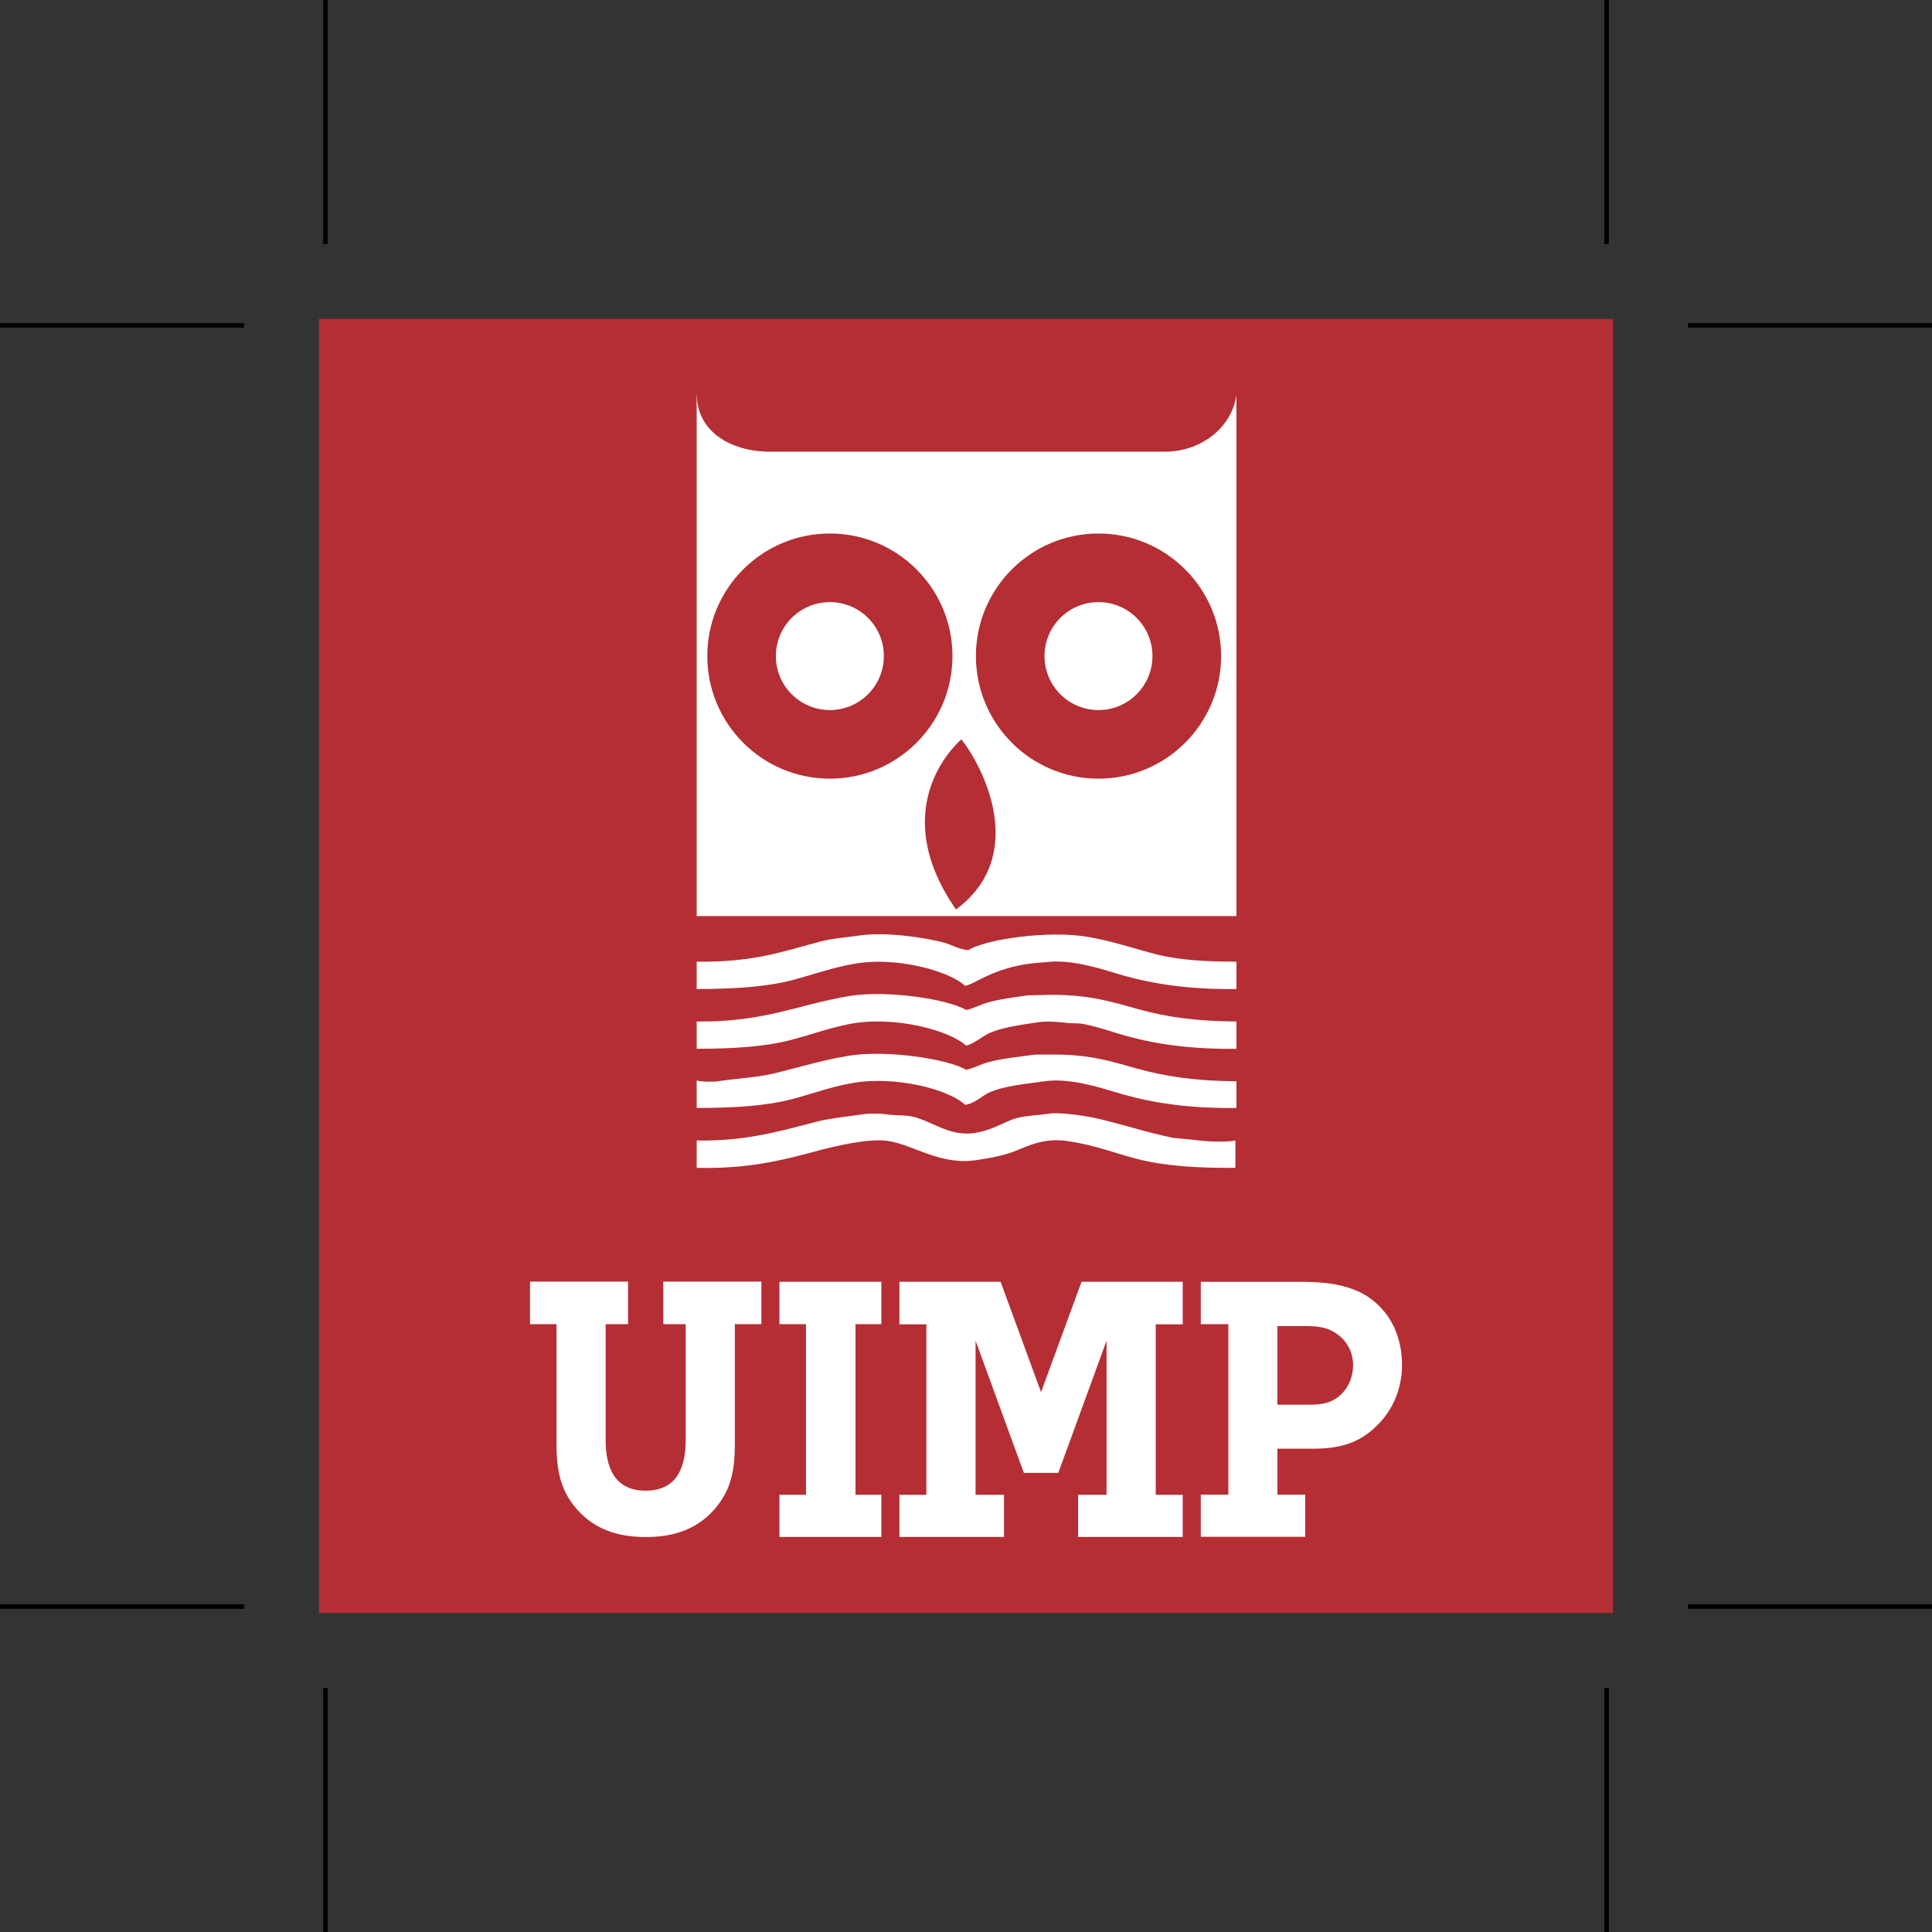 <?xml version="1.0" encoding="UTF-8"?>
<svg xmlns="http://www.w3.org/2000/svg" xmlns:xlink="http://www.w3.org/1999/xlink" width="213.73pt" height="213.73pt" viewBox="0 0 213.73 213.73" version="1.1">
<rect x="0" y="0" width="213.73" height="213.73" fill="#333333" stroke="none"/>
<defs>
<clipPath id="clip1">
  <path d="M 35 186 L 37 186 L 37 213.73 L 35 213.73 Z M 35 186 "/>
</clipPath>
<clipPath id="clip2">
  <path d="M 186 35 L 213.73 35 L 213.73 37 L 186 37 Z M 186 35 "/>
</clipPath>
<clipPath id="clip3">
  <path d="M 186 177 L 213.73 177 L 213.73 178 L 186 178 Z M 186 177 "/>
</clipPath>
<clipPath id="clip4">
  <path d="M 177 186 L 178 186 L 178 213.73 L 177 213.73 Z M 177 186 "/>
</clipPath>
</defs>
<g id="surface1">
<path style=" stroke:none;fill-rule:nonzero;fill:rgb(70.587%,18.039%,20.392%);fill-opacity:1;" d="M 35.289 178.438 L 178.441 178.438 L 178.441 35.285 L 35.289 35.285 Z M 35.289 178.438 "/>
<path style=" stroke:none;fill-rule:nonzero;fill:rgb(100%,100%,100%);fill-opacity:1;" d="M 91.805 66.609 C 88.508 66.609 85.832 69.281 85.832 72.578 C 85.832 75.875 88.508 78.551 91.805 78.551 C 95.102 78.551 97.777 75.875 97.777 72.578 C 97.777 69.281 95.102 66.609 91.805 66.609 "/>
<path style=" stroke:none;fill-rule:nonzero;fill:rgb(100%,100%,100%);fill-opacity:1;" d="M 121.52 66.609 C 118.223 66.609 115.551 69.281 115.551 72.578 C 115.551 75.875 118.223 78.551 121.52 78.551 C 124.82 78.551 127.492 75.875 127.492 72.578 C 127.492 69.281 124.82 66.609 121.52 66.609 "/>
<path style=" stroke:none;fill-rule:nonzero;fill:rgb(100%,100%,100%);fill-opacity:1;" d="M 121.52 86.141 C 114.035 86.141 107.961 80.066 107.961 72.578 C 107.961 65.09 114.035 59.02 121.52 59.02 C 129.008 59.02 135.086 65.09 135.086 72.578 C 135.086 80.066 129.008 86.141 121.52 86.141 Z M 105.754 100.613 C 97.688 88.965 106.352 81.797 106.352 81.797 C 108.742 84.777 113.824 94.641 105.754 100.613 Z M 91.805 86.141 C 84.316 86.141 78.246 80.066 78.246 72.578 C 78.246 65.09 84.316 59.02 91.805 59.02 C 99.293 59.02 105.367 65.09 105.367 72.578 C 105.367 80.066 99.293 86.141 91.805 86.141 Z M 128.863 49.969 L 85.172 49.969 C 80.758 49.969 77.094 47.648 77.094 43.691 L 77.07 43.691 L 77.07 101.34 L 136.781 101.34 L 136.781 43.703 C 136.289 47.238 132.934 49.969 128.863 49.969 "/>
<path style=" stroke:none;fill-rule:nonzero;fill:rgb(100%,100%,100%);fill-opacity:1;" d="M 120.328 103.641 C 116.129 102.918 109.188 103.84 107.098 105.117 C 106.086 105.012 105.281 104.512 104.422 104.277 C 102.445 103.734 97.949 103.047 94.977 103.504 C 93.566 103.711 92.113 103.805 90.855 104.133 C 86.617 105.246 83.434 106.469 77.07 106.383 C 77.07 107.391 77.07 108.398 77.07 109.414 C 81.18 109.398 84.652 109.199 87.637 108.43 C 89.945 107.828 92.051 107.031 94.641 106.594 C 99.312 105.812 105.098 107.461 106.762 109.062 C 107.898 108.91 110.184 106.719 115.543 106.457 C 118.672 106 122.496 107.422 124.328 107.934 C 127.805 108.898 131.707 109.473 136.781 109.414 C 136.781 108.398 136.781 107.391 136.781 106.387 C 133.258 106.379 130.32 106.203 127.777 105.539 C 125.328 104.902 123.113 104.117 120.328 103.641 "/>
<path style=" stroke:none;fill-rule:nonzero;fill:rgb(100%,100%,100%);fill-opacity:1;" d="M 116.324 110.051 C 115.43 110.066 114.543 110.094 113.656 110.113 C 112.152 110.332 110.645 110.52 109.316 110.887 C 108.492 111.113 107.742 111.559 106.871 111.734 C 104.945 110.543 98.098 109.496 93.969 110.184 C 88.219 111.145 84.598 113.094 77.07 113.004 C 77.07 114.008 77.07 115.02 77.07 116.027 C 81.078 116.016 84.602 115.809 87.523 115.039 C 89.664 114.484 91.695 113.727 93.969 113.285 C 98.883 112.324 105.055 113.973 106.871 115.676 C 107.82 115.457 108.75 114.555 109.652 114.199 C 111.16 113.598 112.98 113.367 114.992 113.07 C 115.789 112.953 117.25 113.055 117.875 113.145 C 118.645 113.254 119.176 113.148 119.879 113.285 C 121.594 113.621 123.125 114.199 124.66 114.621 C 128.012 115.543 131.965 116.086 136.781 116.027 C 136.781 115.02 136.781 114.008 136.781 113.004 C 132.363 112.977 129.078 112.516 125.996 111.66 C 123.117 110.863 120.66 110.051 116.324 110.051 "/>
<path style=" stroke:none;fill-rule:nonzero;fill:rgb(100%,100%,100%);fill-opacity:1;" d="M 116.66 116.66 C 115.949 116.66 115.25 116.66 114.543 116.66 C 112.672 116.918 110.895 117.078 109.316 117.508 C 108.492 117.73 107.742 118.168 106.871 118.352 C 104.93 117.156 98.039 116.102 93.863 116.801 C 90.73 117.32 88.402 118.086 85.523 118.77 C 83.711 119.199 81.586 119.293 79.41 119.617 C 78.891 119.691 77.5 119.68 77.188 119.547 C 77.148 119.547 77.105 119.547 77.07 119.547 C 77.07 120.555 77.07 121.562 77.07 122.57 C 81.211 122.562 84.652 122.367 87.637 121.59 C 89.805 121.02 91.832 120.254 94.195 119.828 C 98.992 118.961 104.977 120.5 106.762 122.223 C 107.883 122.07 108.656 121.184 109.539 120.812 C 111.215 120.109 113.227 119.953 115.543 119.617 C 118.637 119.164 122.512 120.594 124.328 121.098 C 127.812 122.062 131.695 122.633 136.781 122.57 C 136.781 121.59 136.781 120.605 136.781 119.617 C 132.258 119.59 128.918 119.082 125.77 118.211 C 123.078 117.461 120.703 116.66 116.66 116.66 "/>
<path style=" stroke:none;fill-rule:nonzero;fill:rgb(100%,100%,100%);fill-opacity:1;" d="M 132 126.09 C 131.254 126.02 130.516 125.953 129.777 125.879 C 126.859 125.277 124.418 124.449 121.547 123.77 C 120.594 123.539 117.465 122.988 115.988 123.207 C 114.531 123.418 113.098 123.426 111.984 123.844 C 110.695 124.316 108.488 125.758 105.98 125.32 C 104.09 124.992 102.832 124.02 101.086 123.559 C 100.133 123.309 99.262 123.445 98.086 123.273 C 97.441 123.18 96.242 123.152 95.418 123.273 C 93.613 123.543 91.801 123.703 90.195 124.125 C 86.316 125.133 82.395 126.277 77.07 126.164 C 77.07 127.172 77.07 128.184 77.07 129.195 C 82.789 129.324 86.492 128.371 90.523 127.289 C 91.918 126.918 96.008 125.859 98.312 126.23 C 101.148 126.691 104.004 128.93 107.984 128.344 C 109.742 128.086 111.125 127.809 112.426 127.289 C 113.719 126.773 115.496 125.848 118.102 126.23 C 121.188 126.691 123.164 127.527 125.77 128.203 C 128.746 128.98 132.461 129.234 136.668 129.195 C 136.668 128.184 136.668 127.172 136.668 126.164 C 135.469 126.41 133.074 126.258 132 126.09 "/>
<path style=" stroke:none;fill-rule:nonzero;fill:rgb(100%,100%,100%);fill-opacity:1;" d="M 86.227 165.359 L 86.227 170.027 L 97.5 170.027 L 97.5 165.359 L 94.641 165.359 L 94.641 146.488 L 97.5 146.488 L 97.5 141.797 L 86.227 141.797 L 86.227 146.488 L 89.164 146.488 L 89.164 165.359 L 86.227 165.359 "/>
<path style=" stroke:none;fill-rule:nonzero;fill:rgb(100%,100%,100%);fill-opacity:1;" d="M 71.438 170.035 C 74.09 170.035 76.566 169.418 78.547 167.484 C 80.793 165.277 81.293 162.832 81.293 159.84 L 81.293 146.488 L 84.23 146.488 L 84.23 141.781 L 73.379 141.781 L 73.379 146.488 L 75.855 146.488 L 75.855 159.305 C 75.855 161.938 75.133 164.906 71.43 164.906 C 67.727 164.906 67 161.938 67 159.305 L 67 146.488 L 69.48 146.488 L 69.48 141.781 L 58.633 141.781 L 58.633 146.488 L 61.566 146.488 L 61.566 159.84 C 61.566 162.832 62.066 165.277 64.312 167.484 C 66.293 169.418 68.785 170.035 71.438 170.035 "/>
<path style=" stroke:none;fill-rule:evenodd;fill:rgb(100%,100%,100%);fill-opacity:1;" d="M 141.309 155.398 L 141.309 146.703 L 144.27 146.703 C 145.574 146.703 146.762 146.746 147.91 147.578 C 149.016 148.324 149.688 149.633 149.688 151.016 C 149.688 152.32 149.172 153.582 148.145 154.453 C 147.074 155.363 145.852 155.398 144.504 155.398 Z M 132.84 141.805 L 132.84 146.488 L 135.887 146.488 L 135.887 165.348 L 132.84 165.348 L 132.84 170.012 L 144.391 170.012 L 144.391 165.348 L 141.309 165.348 L 141.309 160.266 L 145.18 160.266 C 148.027 160.266 150.316 159.75 152.375 157.652 C 154.152 155.918 155.102 153.5 155.102 151.016 C 155.102 148.086 153.996 145.398 151.625 143.664 C 149.527 142.121 146.641 141.805 144.113 141.805 L 132.84 141.805 "/>
<path style=" stroke:none;fill-rule:nonzero;fill:rgb(100%,100%,100%);fill-opacity:1;" d="M 117.074 162.938 L 122.414 148.32 L 122.414 165.363 L 119.266 165.363 L 119.266 170.027 L 130.84 170.027 L 130.84 165.363 L 127.855 165.363 L 127.855 146.504 L 130.84 146.504 L 130.84 141.797 L 119.648 141.797 L 115.168 154.008 L 110.691 141.797 L 99.5 141.797 L 99.5 146.504 L 102.48 146.504 L 102.48 165.363 L 99.5 165.363 L 99.5 170.027 L 111.07 170.027 L 111.07 165.363 L 107.922 165.363 L 107.926 148.32 L 113.266 162.938 L 117.074 162.938 "/>
<path style="fill:none;stroke-width:5;stroke-linecap:butt;stroke-linejoin:miter;stroke:rgb(0%,0%,0%);stroke-opacity:1;stroke-miterlimit:4;" d="M 270 359.995 L 0 359.995 " transform="matrix(0.1,0,0,-0.1,0,213.73)"/>
<g clip-path="url(#clip1)" clip-rule="nonzero">
<path style="fill:none;stroke-width:5;stroke-linecap:butt;stroke-linejoin:miter;stroke:rgb(0%,0%,0%);stroke-opacity:1;stroke-miterlimit:4;" d="M 360 269.995 L 360 -0.005 " transform="matrix(0.1,0,0,-0.1,0,213.73)"/>
</g>
<path style="fill:none;stroke-width:5;stroke-linecap:butt;stroke-linejoin:miter;stroke:rgb(0%,0%,0%);stroke-opacity:1;stroke-miterlimit:4;" d="M 270 1777.339 L 0 1777.339 " transform="matrix(0.1,0,0,-0.1,0,213.73)"/>
<path style="fill:none;stroke-width:5;stroke-linecap:butt;stroke-linejoin:miter;stroke:rgb(0%,0%,0%);stroke-opacity:1;stroke-miterlimit:4;" d="M 360 1867.339 L 360 2137.339 " transform="matrix(0.1,0,0,-0.1,0,213.73)"/>
<g clip-path="url(#clip2)" clip-rule="nonzero">
<path style="fill:none;stroke-width:5;stroke-linecap:butt;stroke-linejoin:miter;stroke:rgb(0%,0%,0%);stroke-opacity:1;stroke-miterlimit:4;" d="M 1867.305 1777.339 L 2137.305 1777.339 " transform="matrix(0.1,0,0,-0.1,0,213.73)"/>
</g>
<path style="fill:none;stroke-width:5;stroke-linecap:butt;stroke-linejoin:miter;stroke:rgb(0%,0%,0%);stroke-opacity:1;stroke-miterlimit:4;" d="M 1777.305 1867.339 L 1777.305 2137.339 " transform="matrix(0.1,0,0,-0.1,0,213.73)"/>
<g clip-path="url(#clip3)" clip-rule="nonzero">
<path style="fill:none;stroke-width:5;stroke-linecap:butt;stroke-linejoin:miter;stroke:rgb(0%,0%,0%);stroke-opacity:1;stroke-miterlimit:4;" d="M 1867.305 359.995 L 2137.305 359.995 " transform="matrix(0.1,0,0,-0.1,0,213.73)"/>
</g>
<g clip-path="url(#clip4)" clip-rule="nonzero">
<path style="fill:none;stroke-width:5;stroke-linecap:butt;stroke-linejoin:miter;stroke:rgb(0%,0%,0%);stroke-opacity:1;stroke-miterlimit:4;" d="M 1777.305 269.995 L 1777.305 -0.005 " transform="matrix(0.1,0,0,-0.1,0,213.73)"/>
</g>
</g>
</svg>
